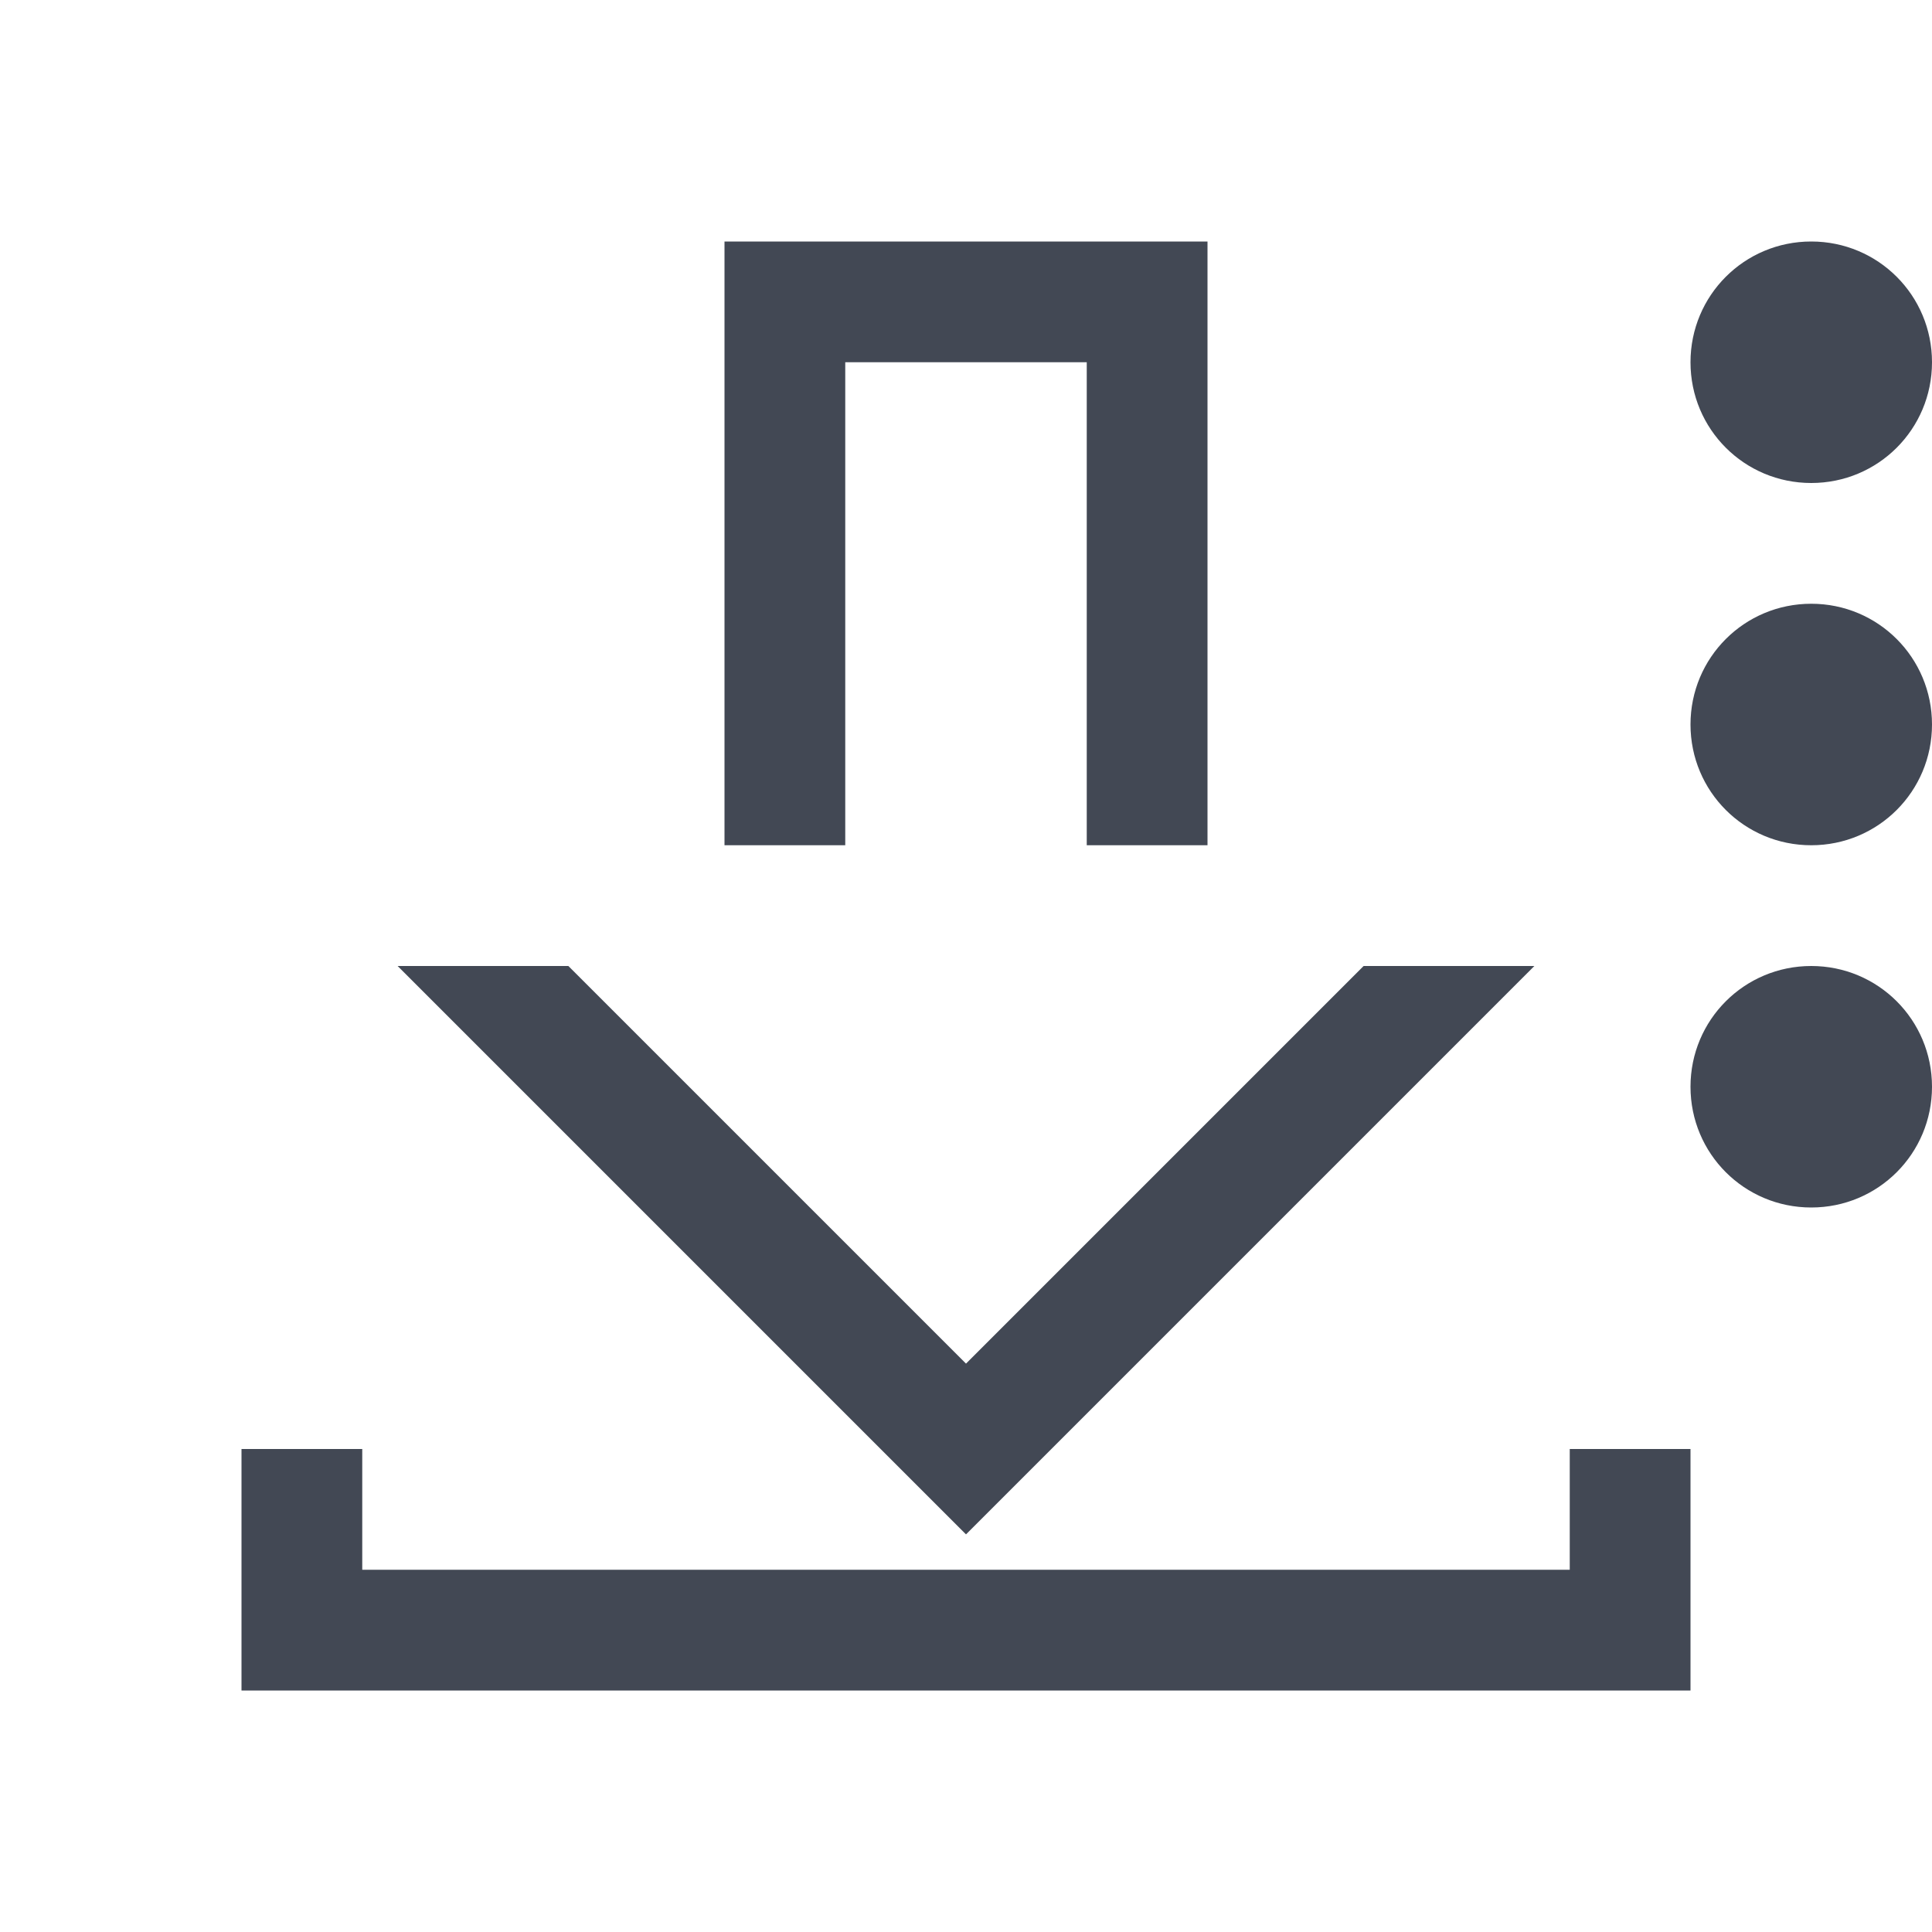 <?xml version="1.0" encoding="UTF-8" standalone="no"?>
<svg
   xmlns:dc="http://purl.org/dc/elements/1.1/"
   xmlns:cc="http://creativecommons.org/ns#"
   xmlns:rdf="http://www.w3.org/1999/02/22-rdf-syntax-ns#"
   xmlns:svg="http://www.w3.org/2000/svg"
   xmlns="http://www.w3.org/2000/svg"
   xmlns:sodipodi="http://sodipodi.sourceforge.net/DTD/sodipodi-0.dtd"
   xmlns:inkscape="http://www.inkscape.org/namespaces/inkscape"
   width="16"
   height="16"
   viewBox="0 0 16 16"
   id="svg2"
   version="1.1"
   inkscape:version="0.91+devel r"
   sodipodi:docname="document-save-as.svg">
  <defs
     id="defs14" />
  <sodipodi:namedview
     pagecolor="#ffffff"
     bordercolor="#666666"
     borderopacity="1"
     objecttolerance="10"
     gridtolerance="10"
     guidetolerance="10"
     inkscape:pageopacity="0"
     inkscape:pageshadow="2"
     inkscape:window-width="2560"
     inkscape:window-height="1024"
     id="namedview12"
     showgrid="true"
     inkscape:showpageshadow="false"
     borderlayer="true"
     inkscape:zoom="29.5"
     inkscape:cx="2.2363318"
     inkscape:cy="7.7335608"
     inkscape:window-x="-4"
     inkscape:window-y="29"
     inkscape:window-maximized="1"
     inkscape:current-layer="svg2">
    <inkscape:grid
       type="xygrid"
       id="grid4160" />
    <sodipodi:guide
       position="0,16"
       orientation="16,0"
       id="guide4166" />
    <sodipodi:guide
       position="0,0"
       orientation="0,16"
       id="guide4168" />
    <sodipodi:guide
       position="16,0"
       orientation="-16,0"
       id="guide4170" />
    <sodipodi:guide
       position="16,16"
       orientation="0,-16"
       id="guide4172" />
    <sodipodi:guide
       position="2,14"
       orientation="12,0"
       id="guide4174" />
    <sodipodi:guide
       position="2,2"
       orientation="0,12"
       id="guide4176" />
    <sodipodi:guide
       position="14,2"
       orientation="-12,0"
       id="guide4178" />
    <sodipodi:guide
       position="14,14"
       orientation="0,-12"
       id="guide4180" />
  </sodipodi:namedview>
  <path
     style="color:#000000;text-decoration:none;text-decoration-line:none;text-decoration-style:solid;text-decoration-color:#000000;clip-rule:nonzero;display:inline;overflow:visible;visibility:visible;opacity:1;isolation:auto;mix-blend-mode:normal;color-interpolation:sRGB;color-interpolation-filters:linearRGB;solid-color:#000000;solid-opacity:1;fill:#424854;fill-opacity:1;fill-rule:nonzero;stroke:none;stroke-width:1;stroke-linecap:butt;stroke-linejoin:miter;stroke-miterlimit:4;stroke-dasharray:none;stroke-dashoffset:0;stroke-opacity:1;color-rendering:auto;image-rendering:auto;shape-rendering:auto;text-rendering:auto;enable-background:accumulate"
     d="M 6 2 L 6 3 L 6 7 L 7 7 L 7 3 L 9 3 L 9 7 L 10 7 L 10 3 L 10 2 L 6 2 z M 15 2 C 14.446 2 14 2.446 14 3 C 14 3.554 14.446 4 15 4 C 15.554 4 16 3.554 16 3 C 16 2.446 15.554 2 15 2 z M 15 5 C 14.446 5 14 5.446 14 6 C 14 6.554 14.446 7 15 7 C 15.554 7 16 6.554 16 6 C 16 5.446 15.554 5 15 5 z M 3.293 8 L 7.293 12 L 8 12.707 L 8.707 12 L 12.707 8 L 11.293 8 L 8 11.293 L 4.707 8 L 3.293 8 z M 15 8 C 14.446 8 14 8.446 14 9 C 14 9.554 14.446 10 15 10 C 15.554 10 16 9.554 16 9 C 16 8.446 15.554 8 15 8 z M 2 12 L 2 13 L 2 14 L 13 14 L 14 14 L 14 13 L 14 12 L 13 12 L 13 13 L 3 13 L 3 12 L 2 12 z "
     id="rect4165" />
</svg>
